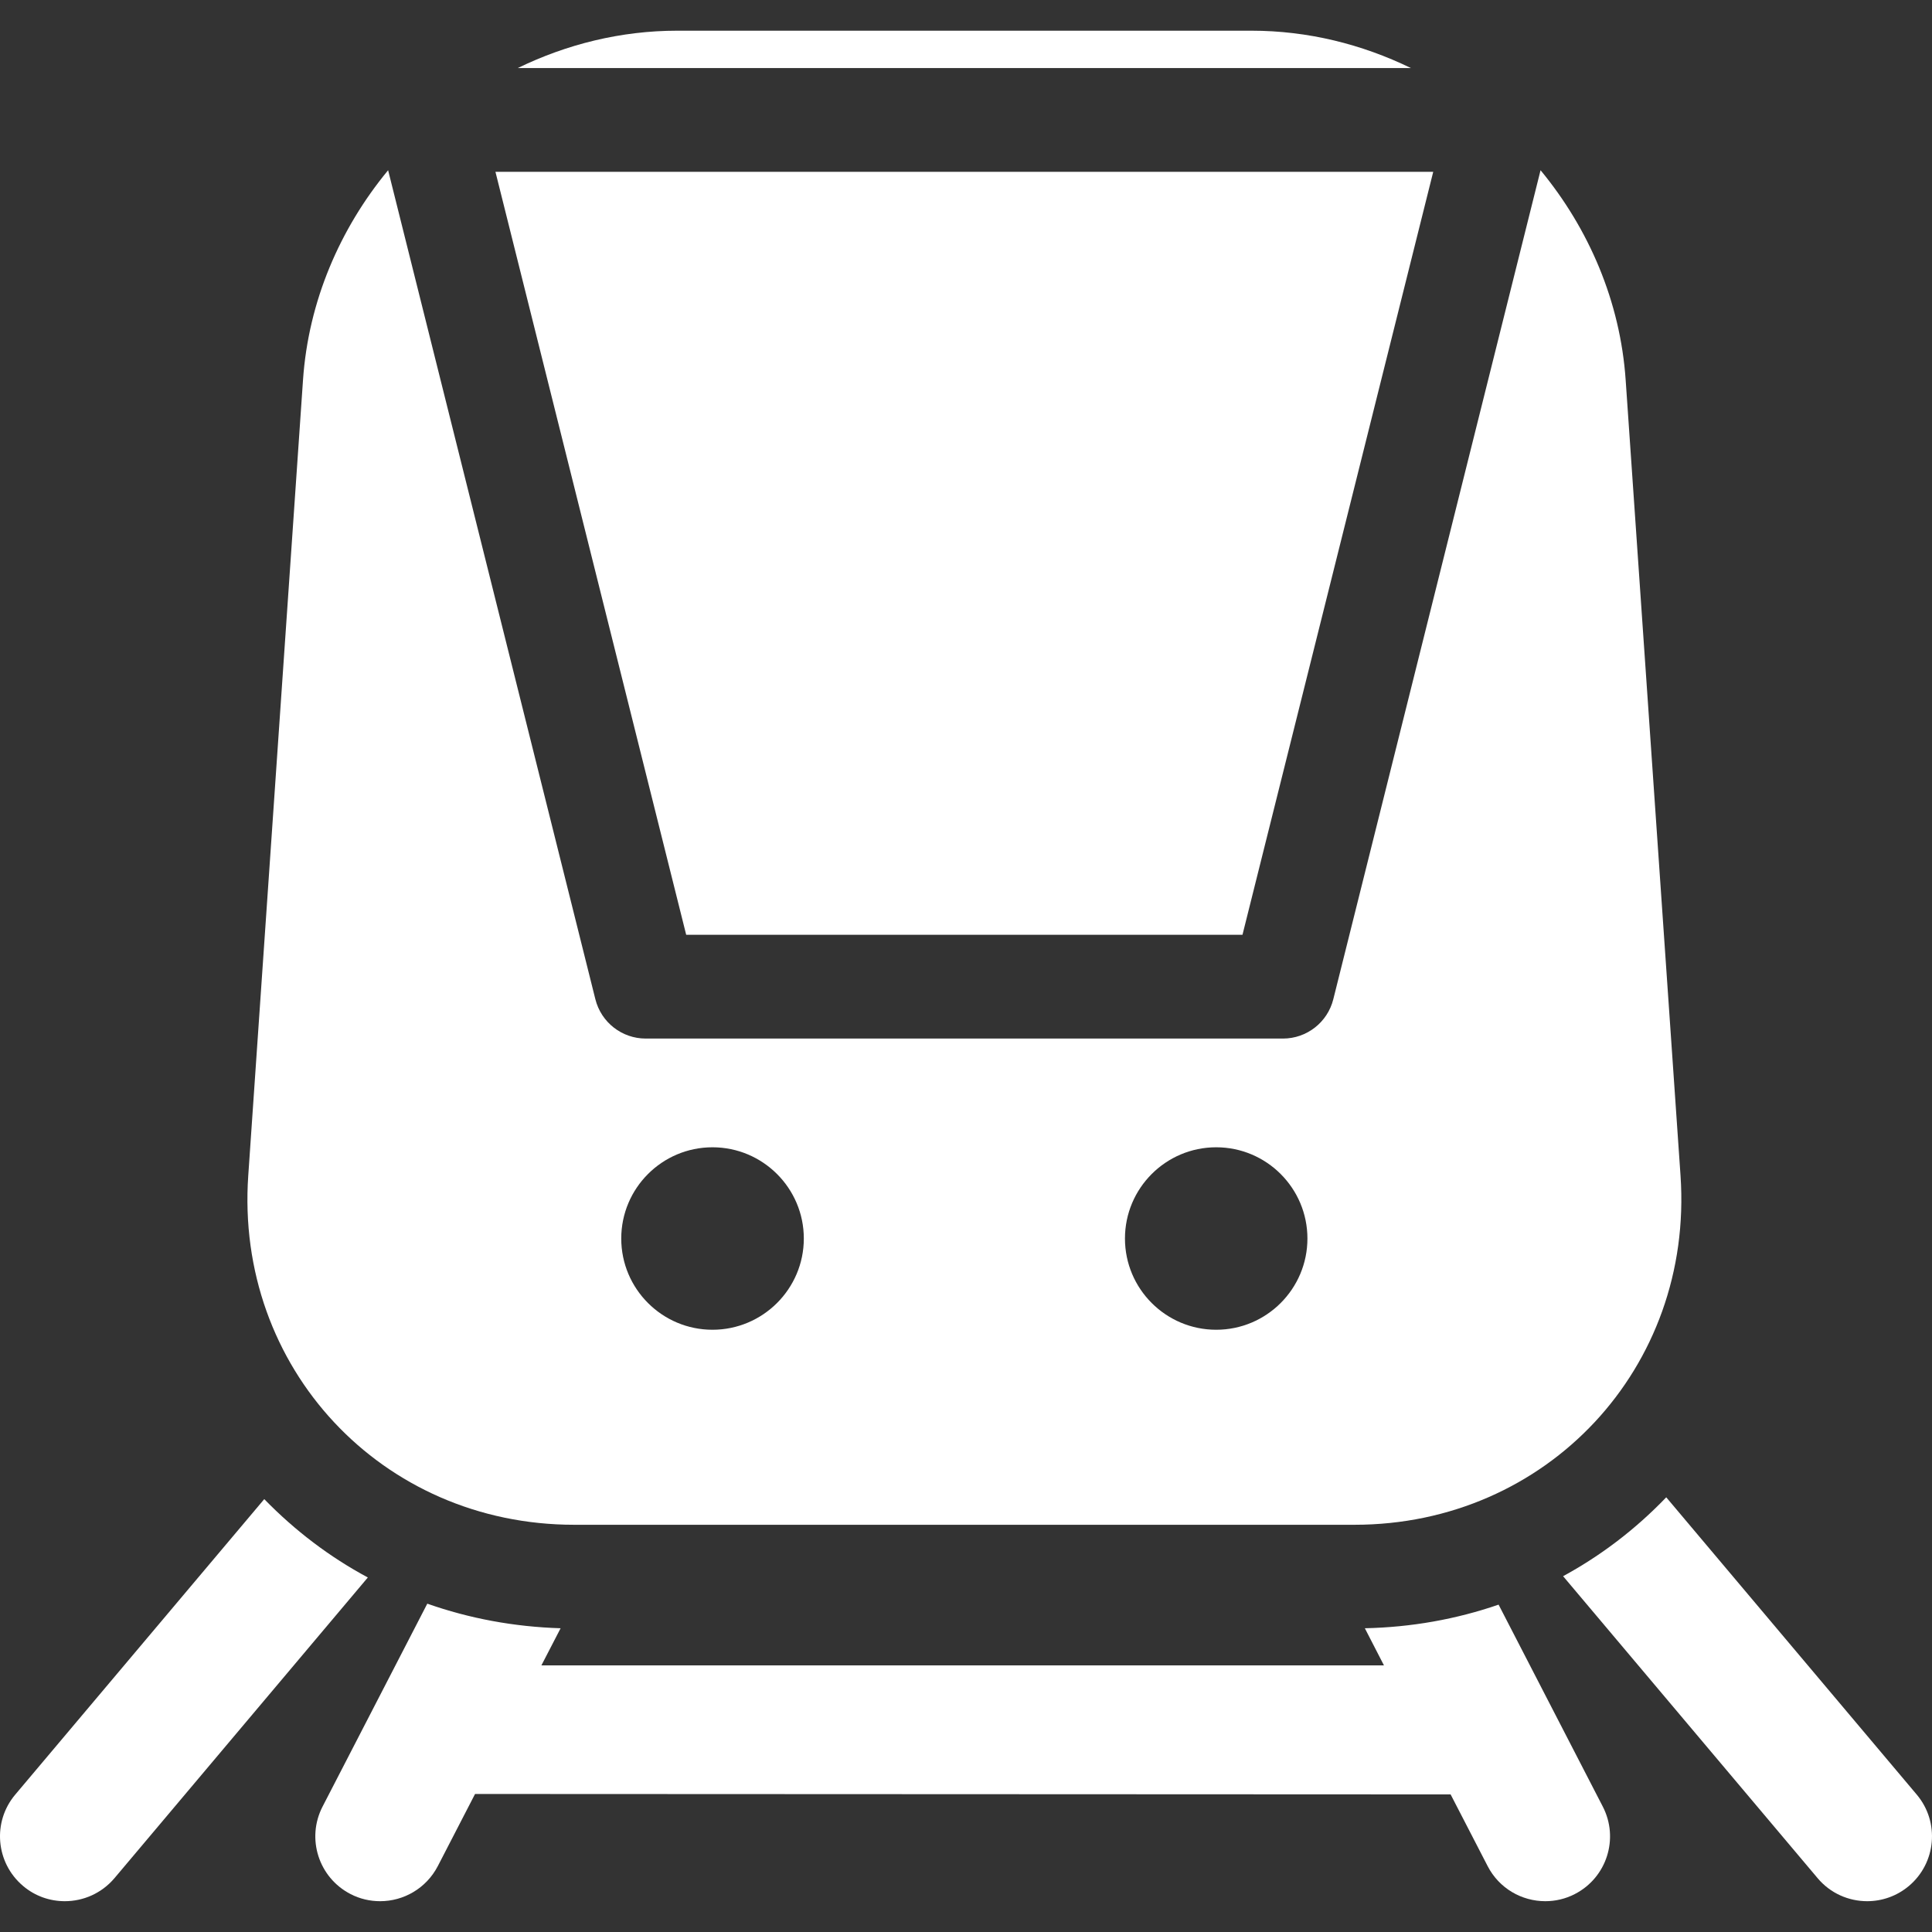 <svg width="18" height="18" viewBox="0 0 18 18" fill="none" xmlns="http://www.w3.org/2000/svg">
<rect x="0" y="0" width="18" height="18" fill="#333333" stroke="none"/>
<g clip-path="url(#clip0)">
<path d="M11.66 0.286H6.309C5.785 0.286 5.28 0.412 4.824 0.634H13.145C12.689 0.412 12.185 0.286 11.66 0.286Z" fill="white"/>
<path d="M15.657 10.952L15.146 3.541C15.096 2.809 14.803 2.131 14.353 1.586L12.422 9.31C12.368 9.525 12.175 9.676 11.953 9.676H6.016C5.794 9.676 5.601 9.525 5.547 9.31L3.616 1.586C3.166 2.131 2.873 2.809 2.823 3.541L2.313 10.952C2.189 12.742 3.556 14.206 5.35 14.206H12.619C14.413 14.206 15.78 12.742 15.657 10.952ZM6.638 12.389C6.169 12.389 5.788 12.008 5.788 11.539C5.788 11.07 6.169 10.689 6.638 10.689C7.107 10.689 7.489 11.07 7.489 11.539C7.489 12.008 7.107 12.389 6.638 12.389ZM11.331 12.389C10.862 12.389 10.481 12.008 10.481 11.539C10.481 11.07 10.862 10.689 11.331 10.689C11.8 10.689 12.181 11.07 12.181 11.539C12.181 12.008 11.8 12.389 11.331 12.389Z" fill="white"/>
<path d="M11.576 8.709L13.353 1.601H4.616L6.393 8.709H11.576Z" fill="white"/>
<path d="M2.462 13.967L0.142 16.72C-0.073 16.975 -0.04 17.356 0.215 17.571C0.328 17.667 0.466 17.713 0.604 17.713C0.776 17.713 0.946 17.64 1.066 17.499L3.427 14.697C3.073 14.507 2.749 14.262 2.462 13.967Z" fill="white"/>
<path d="M17.858 16.72L15.524 13.95C15.239 14.247 14.916 14.493 14.563 14.685L16.934 17.498C17.053 17.64 17.224 17.713 17.396 17.713C17.534 17.713 17.672 17.666 17.785 17.571C18.04 17.356 18.073 16.975 17.858 16.72Z" fill="white"/>
<path d="M13.515 16.718L13.86 17.386C13.967 17.594 14.178 17.713 14.397 17.713C14.49 17.713 14.585 17.692 14.673 17.646C14.97 17.493 15.086 17.129 14.933 16.832L13.962 14.95C13.568 15.086 13.149 15.161 12.716 15.17L12.894 15.516H5.044L5.223 15.17C4.791 15.157 4.373 15.079 3.981 14.941L3.005 16.832C2.852 17.129 2.969 17.493 3.265 17.646C3.353 17.692 3.448 17.713 3.542 17.713C3.76 17.713 3.971 17.594 4.079 17.386L4.426 16.714L13.515 16.718Z" fill="white"/>
</g>
<defs>
<clipPath id="clip0">
<rect width="18" height="18" fill="white"/>
</clipPath>
</defs>
</svg>
